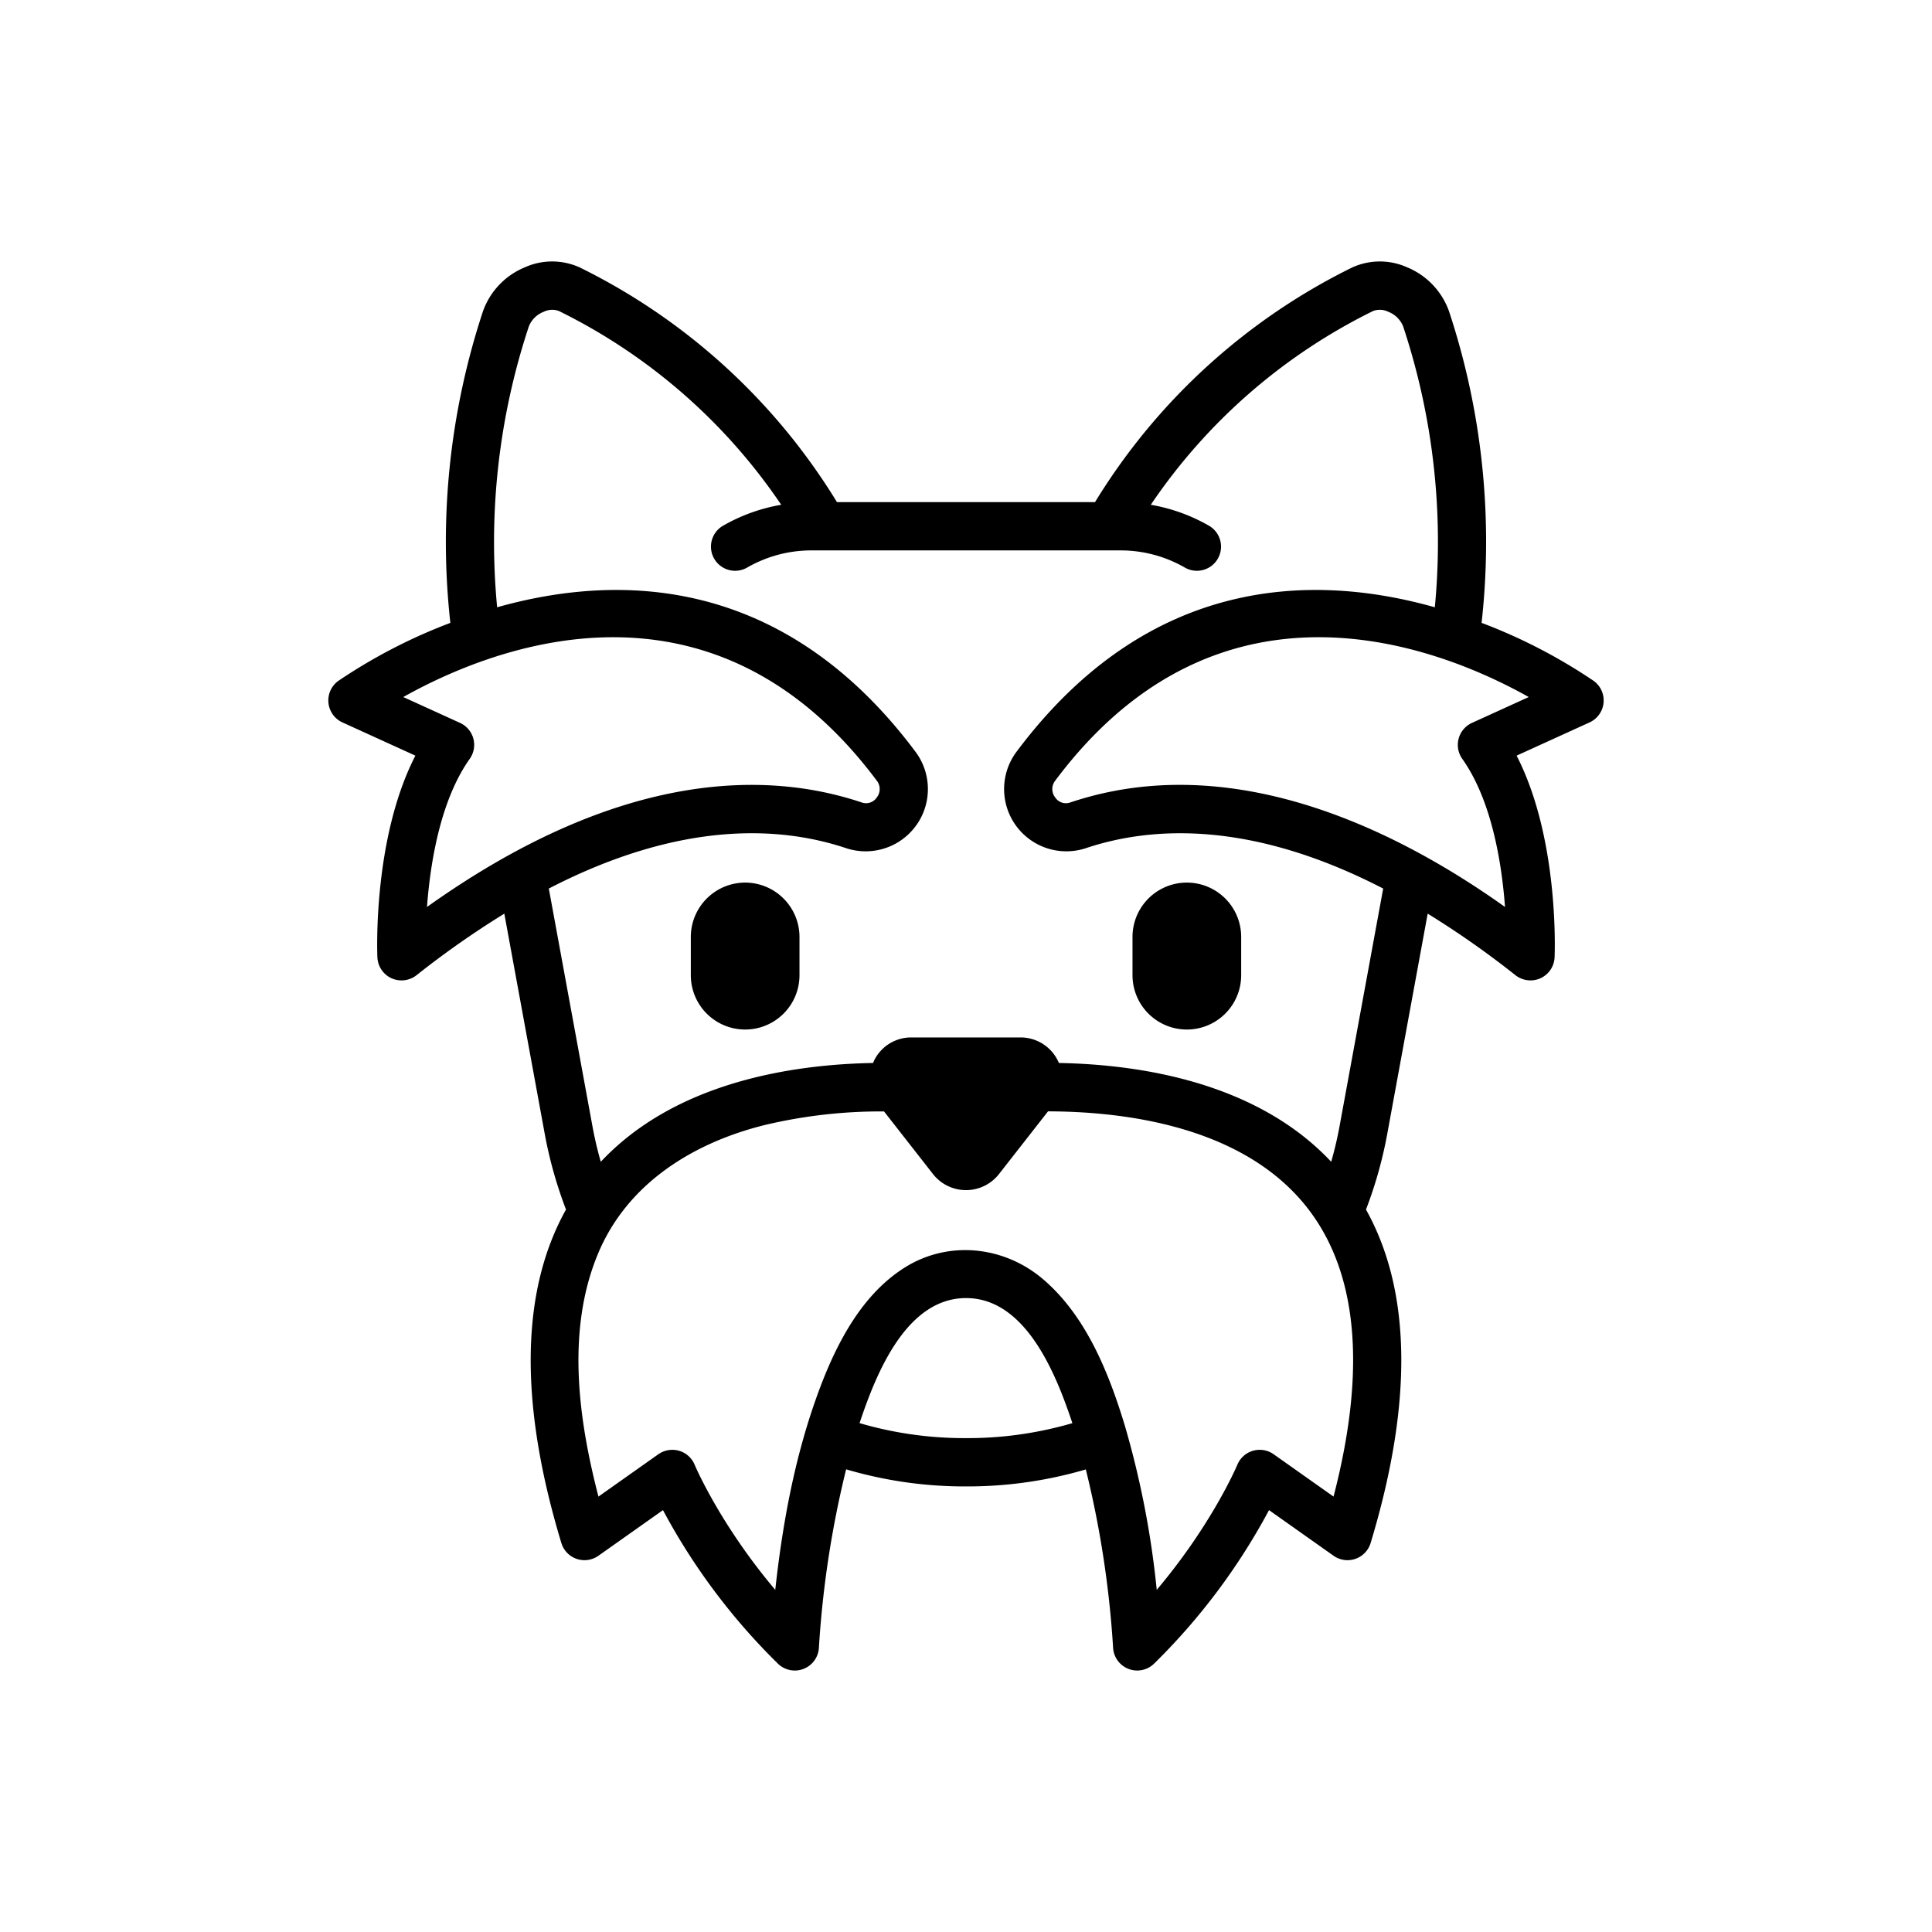 <?xml version="1.0" ?><svg viewBox="0 0 512 512" fill="currentColor" xmlns="http://www.w3.org/2000/svg"><title/><g id="Yorkshire_Terrier"><path d="M197.473,233.897a14.417,14.417,0,0,0-14.4,14.4v10.139a14.4,14.4,0,0,0,28.8,0V248.297A14.417,14.417,0,0,0,197.473,233.897Z"/><path d="M300.125,248.297v10.139a14.4,14.4,0,0,0,28.8,0V248.297a14.4,14.4,0,0,0-28.8,0Z"/><path d="M422.366,180.46a143.448,143.448,0,0,0-29.73-15.396,194.46,194.46,0,0,0-8.633-82.578,19.764,19.764,0,0,0-11.108-11.65,17.674,17.674,0,0,0-14.562.052,165.481,165.481,0,0,0-68.137,62.175H221.801a165.444,165.444,0,0,0-68.137-62.175,17.662,17.662,0,0,0-14.562-.052,19.764,19.764,0,0,0-11.108,11.65,194.702,194.702,0,0,0-8.645,82.584,143.48,143.48,0,0,0-29.716,15.39,6.4,6.4,0,0,0,1.125,10.991l19.325,8.802c-11.253,21.875-10.127,52.042-10.067,53.445a6.4,6.4,0,0,0,3.725,5.545,6.468,6.468,0,0,0,6.633-.792,240.033,240.033,0,0,1,23.274-16.325l10.778,58.709a113.017,113.017,0,0,0,5.572,19.703c-12.028,21.563-12.486,51.19-1.23,88.38a6.399,6.399,0,0,0,9.819,3.373l17.109-12.094a167.638,167.638,0,0,0,30.45,40.678A6.4,6.4,0,0,0,217.02,436.63a264.93,264.93,0,0,1,7.213-47.242,110.987,110.987,0,0,0,30.105,4.522l1.661.008,1.672-.008a111.296,111.296,0,0,0,30.085-4.497,265.296,265.296,0,0,1,7.223,47.218,6.401,6.401,0,0,0,10.873,4.244,167.638,167.638,0,0,0,30.45-40.678l17.109,12.094a6.399,6.399,0,0,0,9.819-3.373c11.256-37.19,10.798-66.816-1.229-88.379a112.496,112.496,0,0,0,5.571-19.704L378.35,242.127A240.05,240.05,0,0,1,401.624,258.45a6.468,6.468,0,0,0,6.633.792,6.4,6.4,0,0,0,3.725-5.545c.059-1.403,1.188-31.57-10.067-53.445l19.327-8.802a6.4,6.4,0,0,0,1.125-10.991ZM113.159,240.356c.853-11.489,3.481-28.197,11.323-39.253a6.401,6.401,0,0,0-2.567-9.528l-15.044-6.852c22.92-12.866,81.453-36.8,125.528,22.216a3.602,3.602,0,0,1-.031,4.384,3.414,3.414,0,0,1-3.983,1.344C204.215,204.55,165.141,203.305,113.159,240.356ZM257.548,381.11l-1.548.008-1.538-.008a98.713,98.713,0,0,1-26.668-3.969c4.168-12.481,12.135-33.12,28.206-33.136,16.056-.016,24.035,20.699,28.191,33.144A98.76,98.76,0,0,1,257.548,381.11Zm95.855,15.5-15.88-11.225a6.407,6.407,0,0,0-9.606,2.775c-.077.186-6.652,15.738-21.369,33.164a240.816,240.816,0,0,0-8.43-43.433c-4.223-13.977-10.273-29.134-21.663-38.861-10.344-8.834-25.1-10.436-36.744-3.087-12.493,7.885-19.354,22.773-23.989,36.236-5.452,15.837-8.452,32.526-10.271,49.145-14.717-17.425-21.292-32.977-21.366-33.156a6.401,6.401,0,0,0-4.136-3.703,6.472,6.472,0,0,0-5.473.92l-15.88,11.225c-5.351-20.6-8.561-44.173-.092-64.424,7.783-18.61,25.222-29.351,44.201-34.053a132.972,132.972,0,0,1,31.573-3.591l13.056,16.696.002.002a11.11,11.11,0,0,0,17.33-.002l13.073-16.718c20.035.044,49.802,3.81,66.959,23.449C359.61,335.042,362.529,361.472,353.402,396.61Zm1.58-98.088c-.584,3.183-1.327,6.303-2.201,9.362-19.696-20.999-50.393-25.788-72.165-26.185a10.987,10.987,0,0,0-10.124-6.768H241.507a10.924,10.924,0,0,0-9.887,6.181c-.093.192-.155.391-.237.586-21.774.397-52.475,5.187-72.171,26.192-.872-3.062-1.611-6.185-2.195-9.368L145.442,235.474c35.03-18.102,61.46-16.521,78.868-10.673a16.497,16.497,0,0,0,18.345-25.519v-.002c-35.243-47.188-79.168-47.307-110.907-38.344a181.731,181.731,0,0,1,8.396-74.42,6.92,6.92,0,0,1,3.925-3.884,5.154,5.154,0,0,1,3.989-.239A152.1,152.1,0,0,1,207.03,133.771a46.828,46.828,0,0,0-15.415,5.549,6.399,6.399,0,0,0,6.394,11.088,34.058,34.058,0,0,1,16.988-4.545h82.006a34.058,34.058,0,0,1,16.988,4.545,6.399,6.399,0,1,0,6.394-11.088,46.825,46.825,0,0,0-15.414-5.549,152.102,152.102,0,0,1,58.97-51.377,5.147,5.147,0,0,1,3.989.239,6.92,6.92,0,0,1,3.925,3.884,181.627,181.627,0,0,1,8.389,74.417c-31.739-8.961-75.66-8.838-110.898,38.347a16.497,16.497,0,0,0,18.344,25.52c17.405-5.845,43.835-7.426,78.868,10.675Zm35.102-106.947a6.401,6.401,0,0,0-2.567,9.528c7.844,11.058,10.472,27.764,11.323,39.253-32.721-23.323-74.945-41.217-115.227-27.689a3.402,3.402,0,0,1-3.983-1.344,3.603,3.603,0,0,1-.03-4.383c44.077-59.022,102.614-35.081,125.528-22.217Z"/></g></svg>

